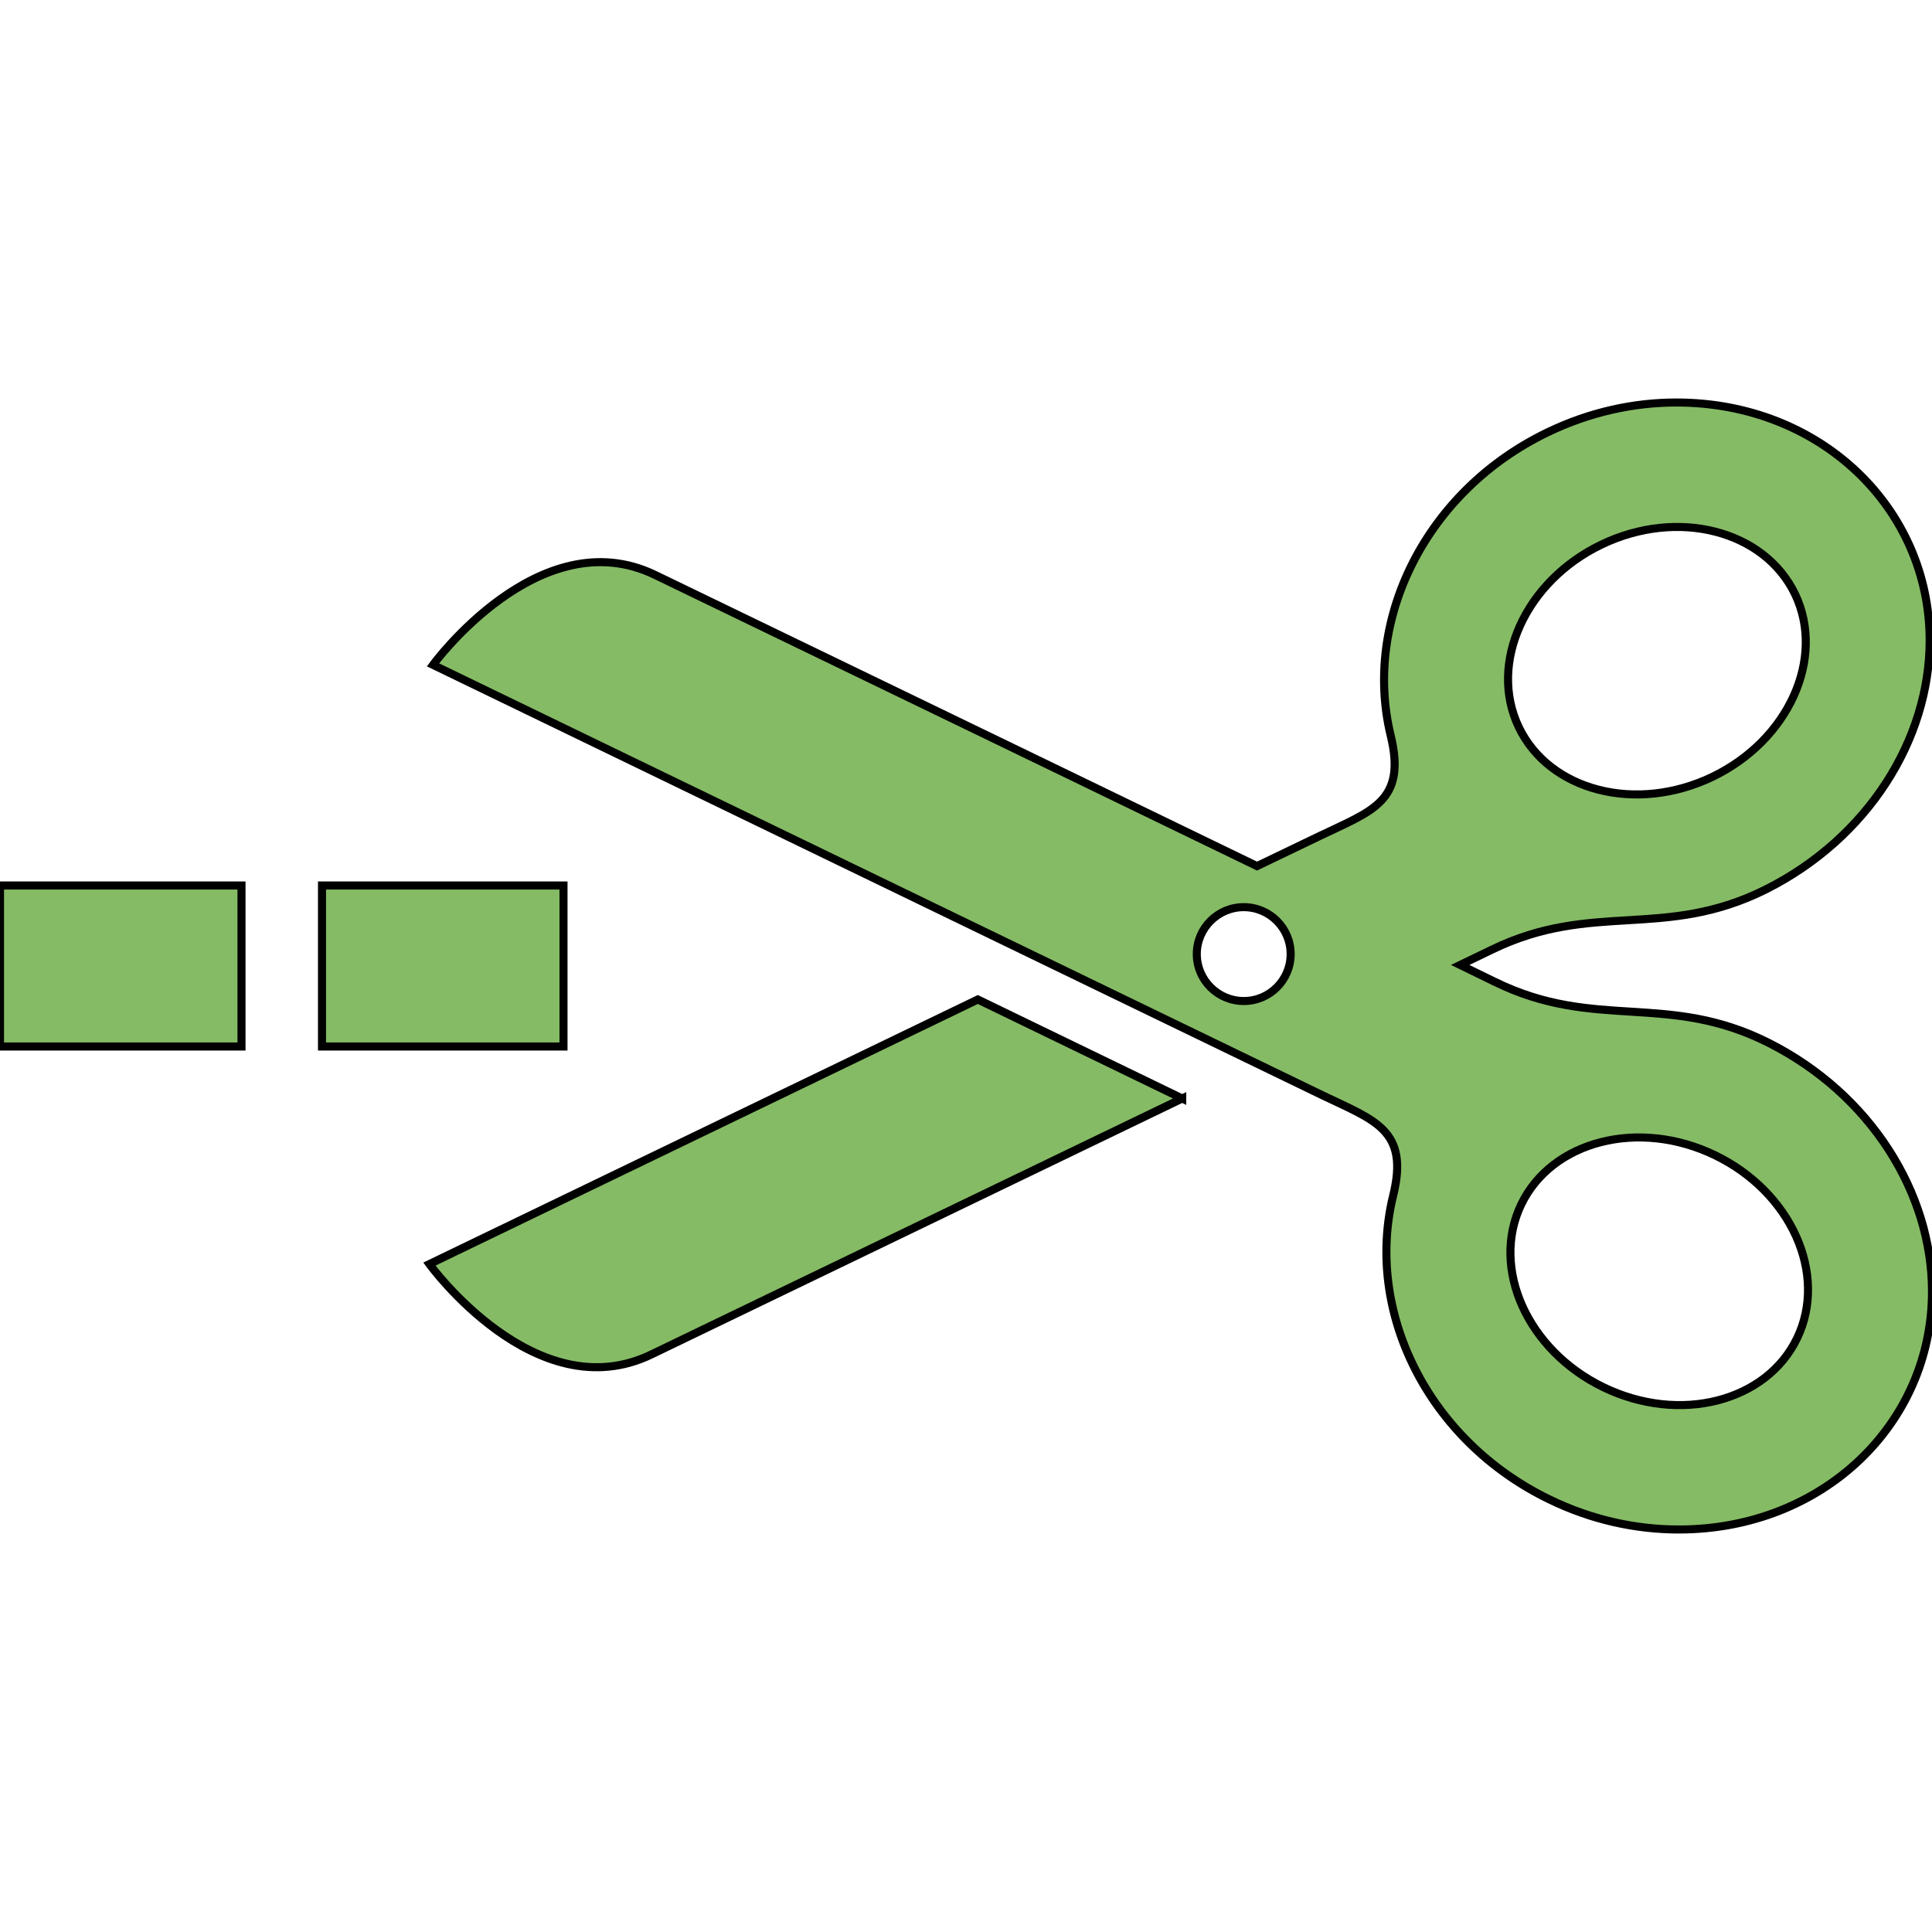 <svg fill="#85bb65" stroke="black" stroke-width="0.1" xmlns="http://www.w3.org/2000/svg" width="24" height="24" viewBox="0 0 24 24"><path d="M14.686 13.646l-6.597 3.181c-1.438.692-2.755-1.124-2.755-1.124l6.813-3.287 2.539 1.23zm6.168 5.354c-.533 0-1.083-.119-1.605-.373-1.511-.731-2.296-2.333-1.943-3.774.203-.822-.23-.934-.891-1.253l-11.036-5.341s1.322-1.812 2.759-1.117c.881.427 4.423 2.136 7.477 3.617l.766-.368c.662-.319 1.094-.43.895-1.252-.351-1.442.439-3.043 1.952-3.77.521-.251 1.068-.369 1.596-.369 1.799 0 3.147 1.32 3.147 2.956 0 1.23-.766 2.454-2.032 3.091-1.266.634-2.15.14-3.406.75l-.394.19.431.21c1.254.614 2.142.122 3.404.759 1.262.638 2.026 1.861 2.026 3.088 0 1.64-1.352 2.956-3.146 2.956zm-1.987-9.967c.381.795 1.459 1.072 2.406.617.945-.455 1.405-1.472 1.027-2.267-.381-.796-1.46-1.073-2.406-.618-.946.455-1.408 1.472-1.027 2.268zm-2.834 2.819c0-.322-.261-.583-.583-.583-.321 0-.583.261-.583.583s.262.583.583.583c.322.001.583-.261.583-.583zm5.272 2.499c-.945-.457-2.025-.183-2.408.611-.381.795.078 1.814 1.022 2.271.945.458 2.024.184 2.406-.611.382-.795-.075-1.814-1.02-2.271zm-18.305-3.351h-3v2h3v-2zm4 0h-3v2h3v-2z"/></svg>